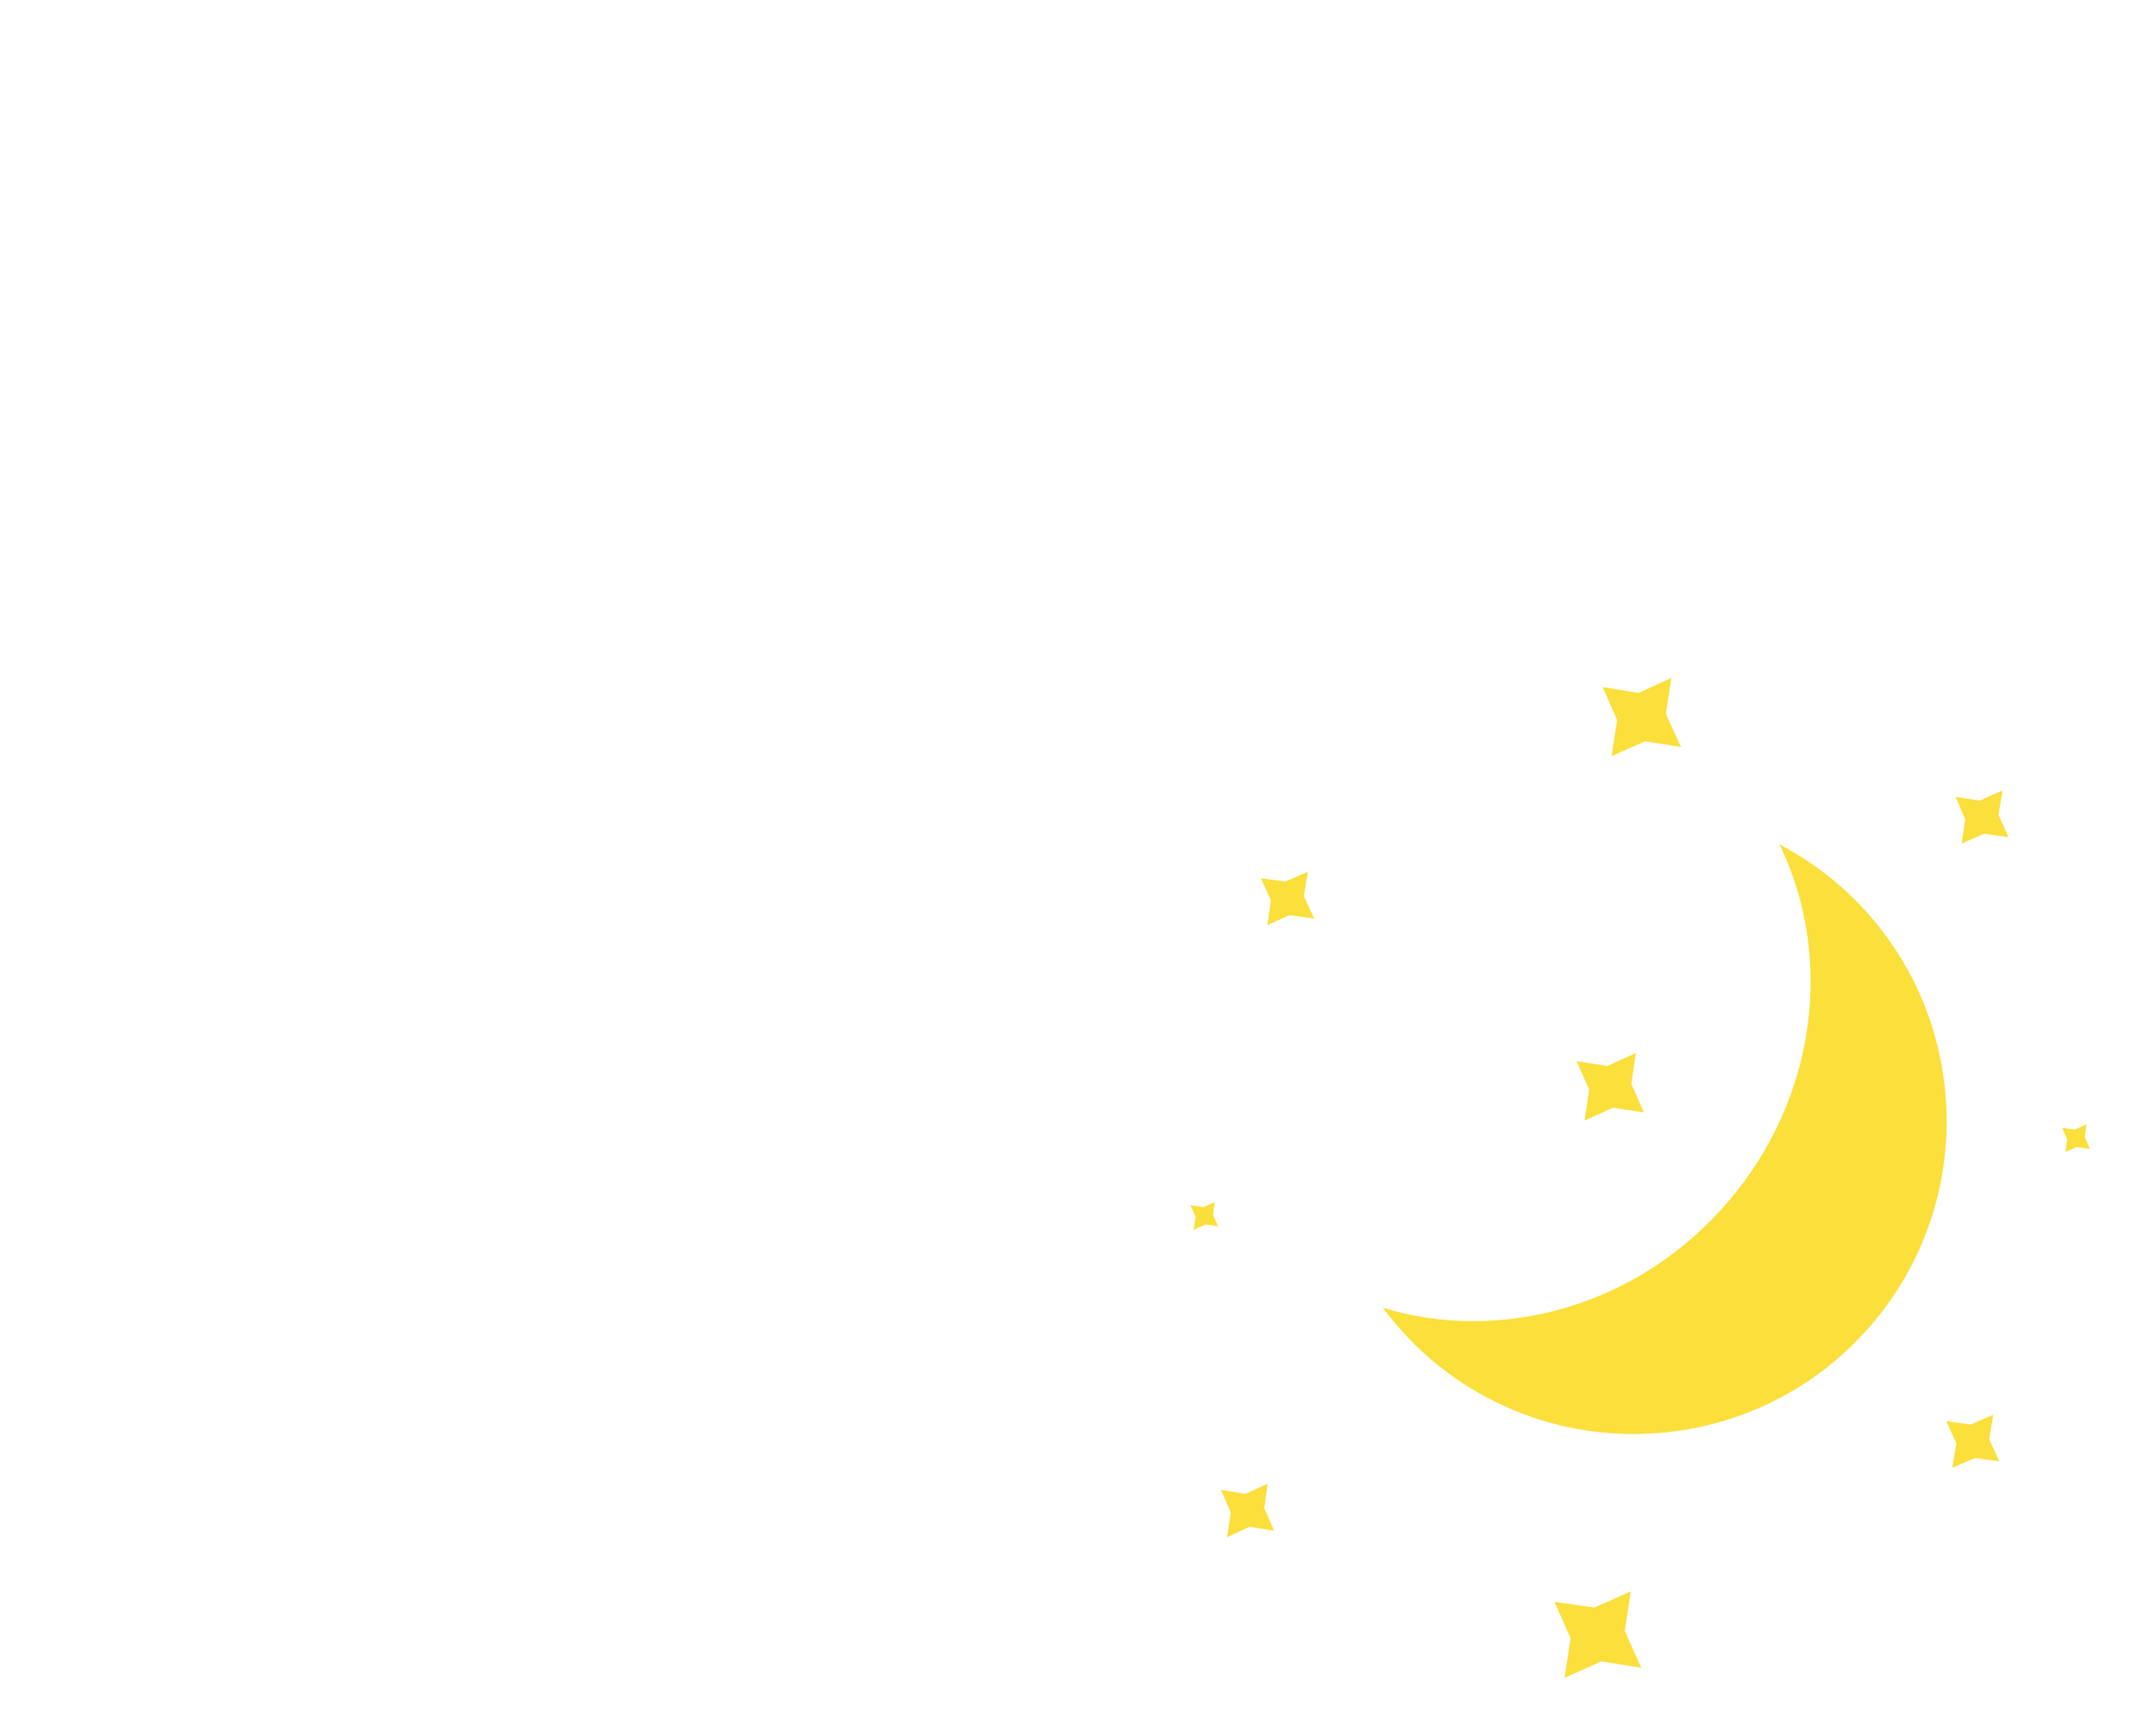 <?xml version="1.0" encoding="utf-8"?>
<svg id="master-artboard" viewBox="0 0 500 400" version="1.1" xmlns="http://www.w3.org/2000/svg" x="0px" y="0px" style="enable-background:new 0 0 1400 980;" width="500px" height="400px"><defs><radialGradient id="gradient-0" gradientUnits="objectBoundingBox" cx="0.5" cy="0.5" r="0.5">
                <stop offset="0" style="stop-color: #ffffff"/>
                <stop offset="1" style="stop-color: #cccccc"/>
              </radialGradient></defs><rect id="ee-background" x="0" y="0" width="500" height="400" style="fill: rgb(255, 255, 255); fill-opacity: 0; pointer-events: none;"/>


<g transform="matrix(1.101, 0.706, -0.706, 1.101, -646.346, -915.117)"><g transform="matrix(0.864, 0.12, -0.12, 0.864, 230.063, -84.401)">
		<path class="st2" d="M1104.6,266.3c-4.8,0-9.5,0.6-14.1,1.6c23.1,10.1,39.3,34,39.3,62c0,28-16.2,51.9-39.3,62&#10;&#9;&#9;&#9;c4.5,1,9.2,1.6,14.1,1.6c35.1,0,63.6-28.5,63.6-63.6C1168.2,294.8,1139.7,266.3,1104.6,266.3z" style="fill: rgb(251, 223, 59); opacity: 1;"/>
		<path d="M 1051.8 256.5 L 1055.7 262.8 L 1062.4 265.9 L 1056.1 269.8 L 1052.9 276.5 L 1049 270.2 L 1042.4 267 L 1048.7 263.2 Z" class="st2" style="fill: rgb(251, 223, 59); opacity: 1;"/>
		<path d="M 1117.8 230.1 L 1120.4 234.4 L 1124.9 236.5 L 1120.7 239.2 L 1118.5 243.7 L 1115.9 239.5 L 1111.4 237.3 L 1115.6 234.7 Z" class="st2" style="fill: rgb(251, 223, 59); opacity: 1;"/>
		<path d="M 1198.9 327.7 L 1201.5 332 L 1206 334.1 L 1201.8 336.8 L 1199.6 341.3 L 1197 337 L 1192.5 334.9 L 1196.7 332.2 Z" class="st2" style="fill: rgb(251, 223, 59); opacity: 1;"/>
		<path d="M 1096 434.3 L 1098.7 438.5 L 1103.2 440.7 L 1098.9 443.3 L 1096.8 447.9 L 1094.1 443.6 L 1089.6 441.4 L 1093.9 438.8 Z" class="st2" style="fill: rgb(251, 223, 59); opacity: 1;"/>
		<path d="M 1021.3 334.5 L 1023.9 338.8 L 1028.5 340.9 L 1024.2 343.6 L 1022.1 348.1 L 1019.4 343.8 L 1014.9 341.7 L 1019.1 339 Z" class="st2" style="fill: rgb(251, 223, 59); opacity: 1;"/>
		<path d="M 1174.9 270.5 L 1176.3 272.7 L 1178.7 273.9 L 1176.4 275.3 L 1175.3 277.6 L 1173.9 275.4 L 1171.6 274.3 L 1173.8 272.9 Z" class="st2" style="fill: rgb(251, 223, 59); opacity: 1;"/>
		<path d="M 1095.9 319.1 L 1099.3 324.5 L 1105 327.2 L 1099.6 330.6 L 1096.9 336.3 L 1093.5 330.9 L 1087.8 328.2 L 1093.2 324.9 Z" class="st2" style="fill: rgb(251, 223, 59); opacity: 1;"/>
		<path d="M 1050.6 397.8 L 1052 400 L 1054.3 401.1 L 1052.1 402.5 L 1051 404.9 L 1049.6 402.6 L 1047.2 401.5 L 1049.5 400.1 Z" class="st2" style="fill: rgb(251, 223, 59); opacity: 1;"/>
		<path d="M 1166.3 402.9 L 1170.6 409.8 L 1178 413.3 L 1171 417.6 L 1167.5 425 L 1163.2 418.1 L 1155.9 414.6 L 1162.8 410.2 Z" class="st2" style="fill: rgb(251, 223, 59); opacity: 1;"/>
	</g></g></svg>